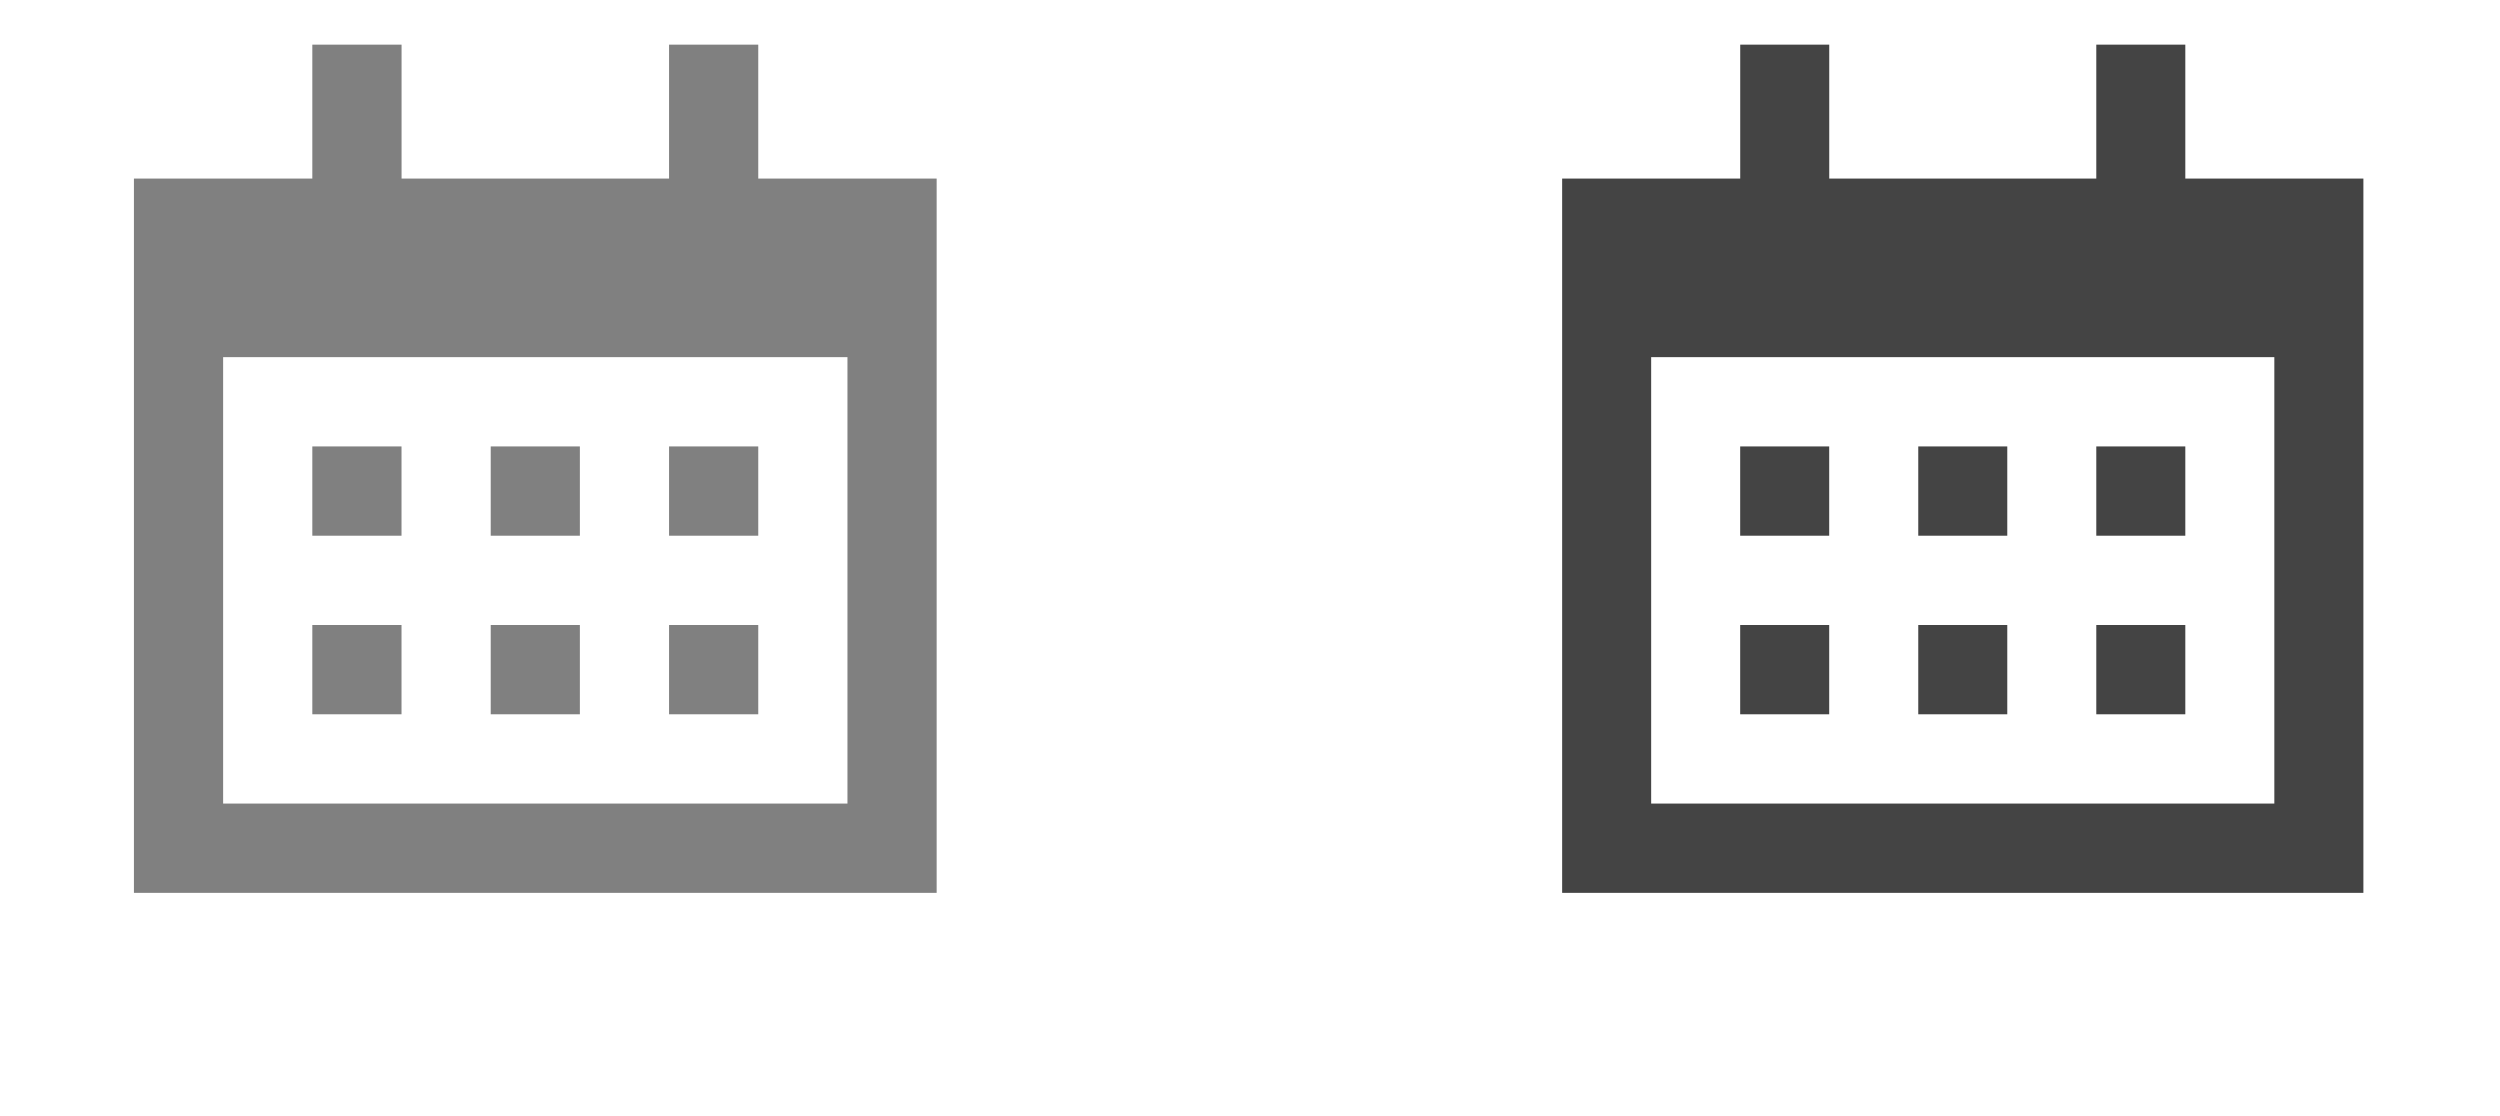 <svg width="56" height="25" viewBox="0 0 56 25" fill="none" xmlns="http://www.w3.org/2000/svg">
<path fill-rule="evenodd" clip-rule="evenodd" d="M16.985 1H14.987V4H8.995V1H6.996V4H3V7V8V18V20H20.981V18L20.981 8L20.981 4H16.985V1ZM18.983 18V8H6.496H4.998V18H18.983ZM8.994 12H6.996V10H8.994V12ZM8.994 16H6.996V14H8.994V16ZM12.989 16H10.992V14H12.989V16ZM16.985 12H14.987V10H16.985V12ZM12.989 12H10.992V10H12.989V12ZM16.985 16H14.987V14H16.985V16Z" fill="#808080"/>
<path fill-rule="evenodd" clip-rule="evenodd" d="M48.951 1H46.957V4H40.975V1H38.981V4H34.992V7V8V18V20H52.94V18L52.94 8L52.94 4H48.951V1ZM50.945 18V8H38.482H36.986V18H50.945ZM40.974 12H38.98V10H40.974V12ZM40.974 16H38.98V14H40.974V16ZM44.963 16H42.969V14H44.963V16ZM48.951 12H46.957V10H48.951V12ZM44.963 12H42.969V10H44.963V12ZM48.951 16H46.957V14H48.951V16Z" fill="#444444"/>
</svg>
